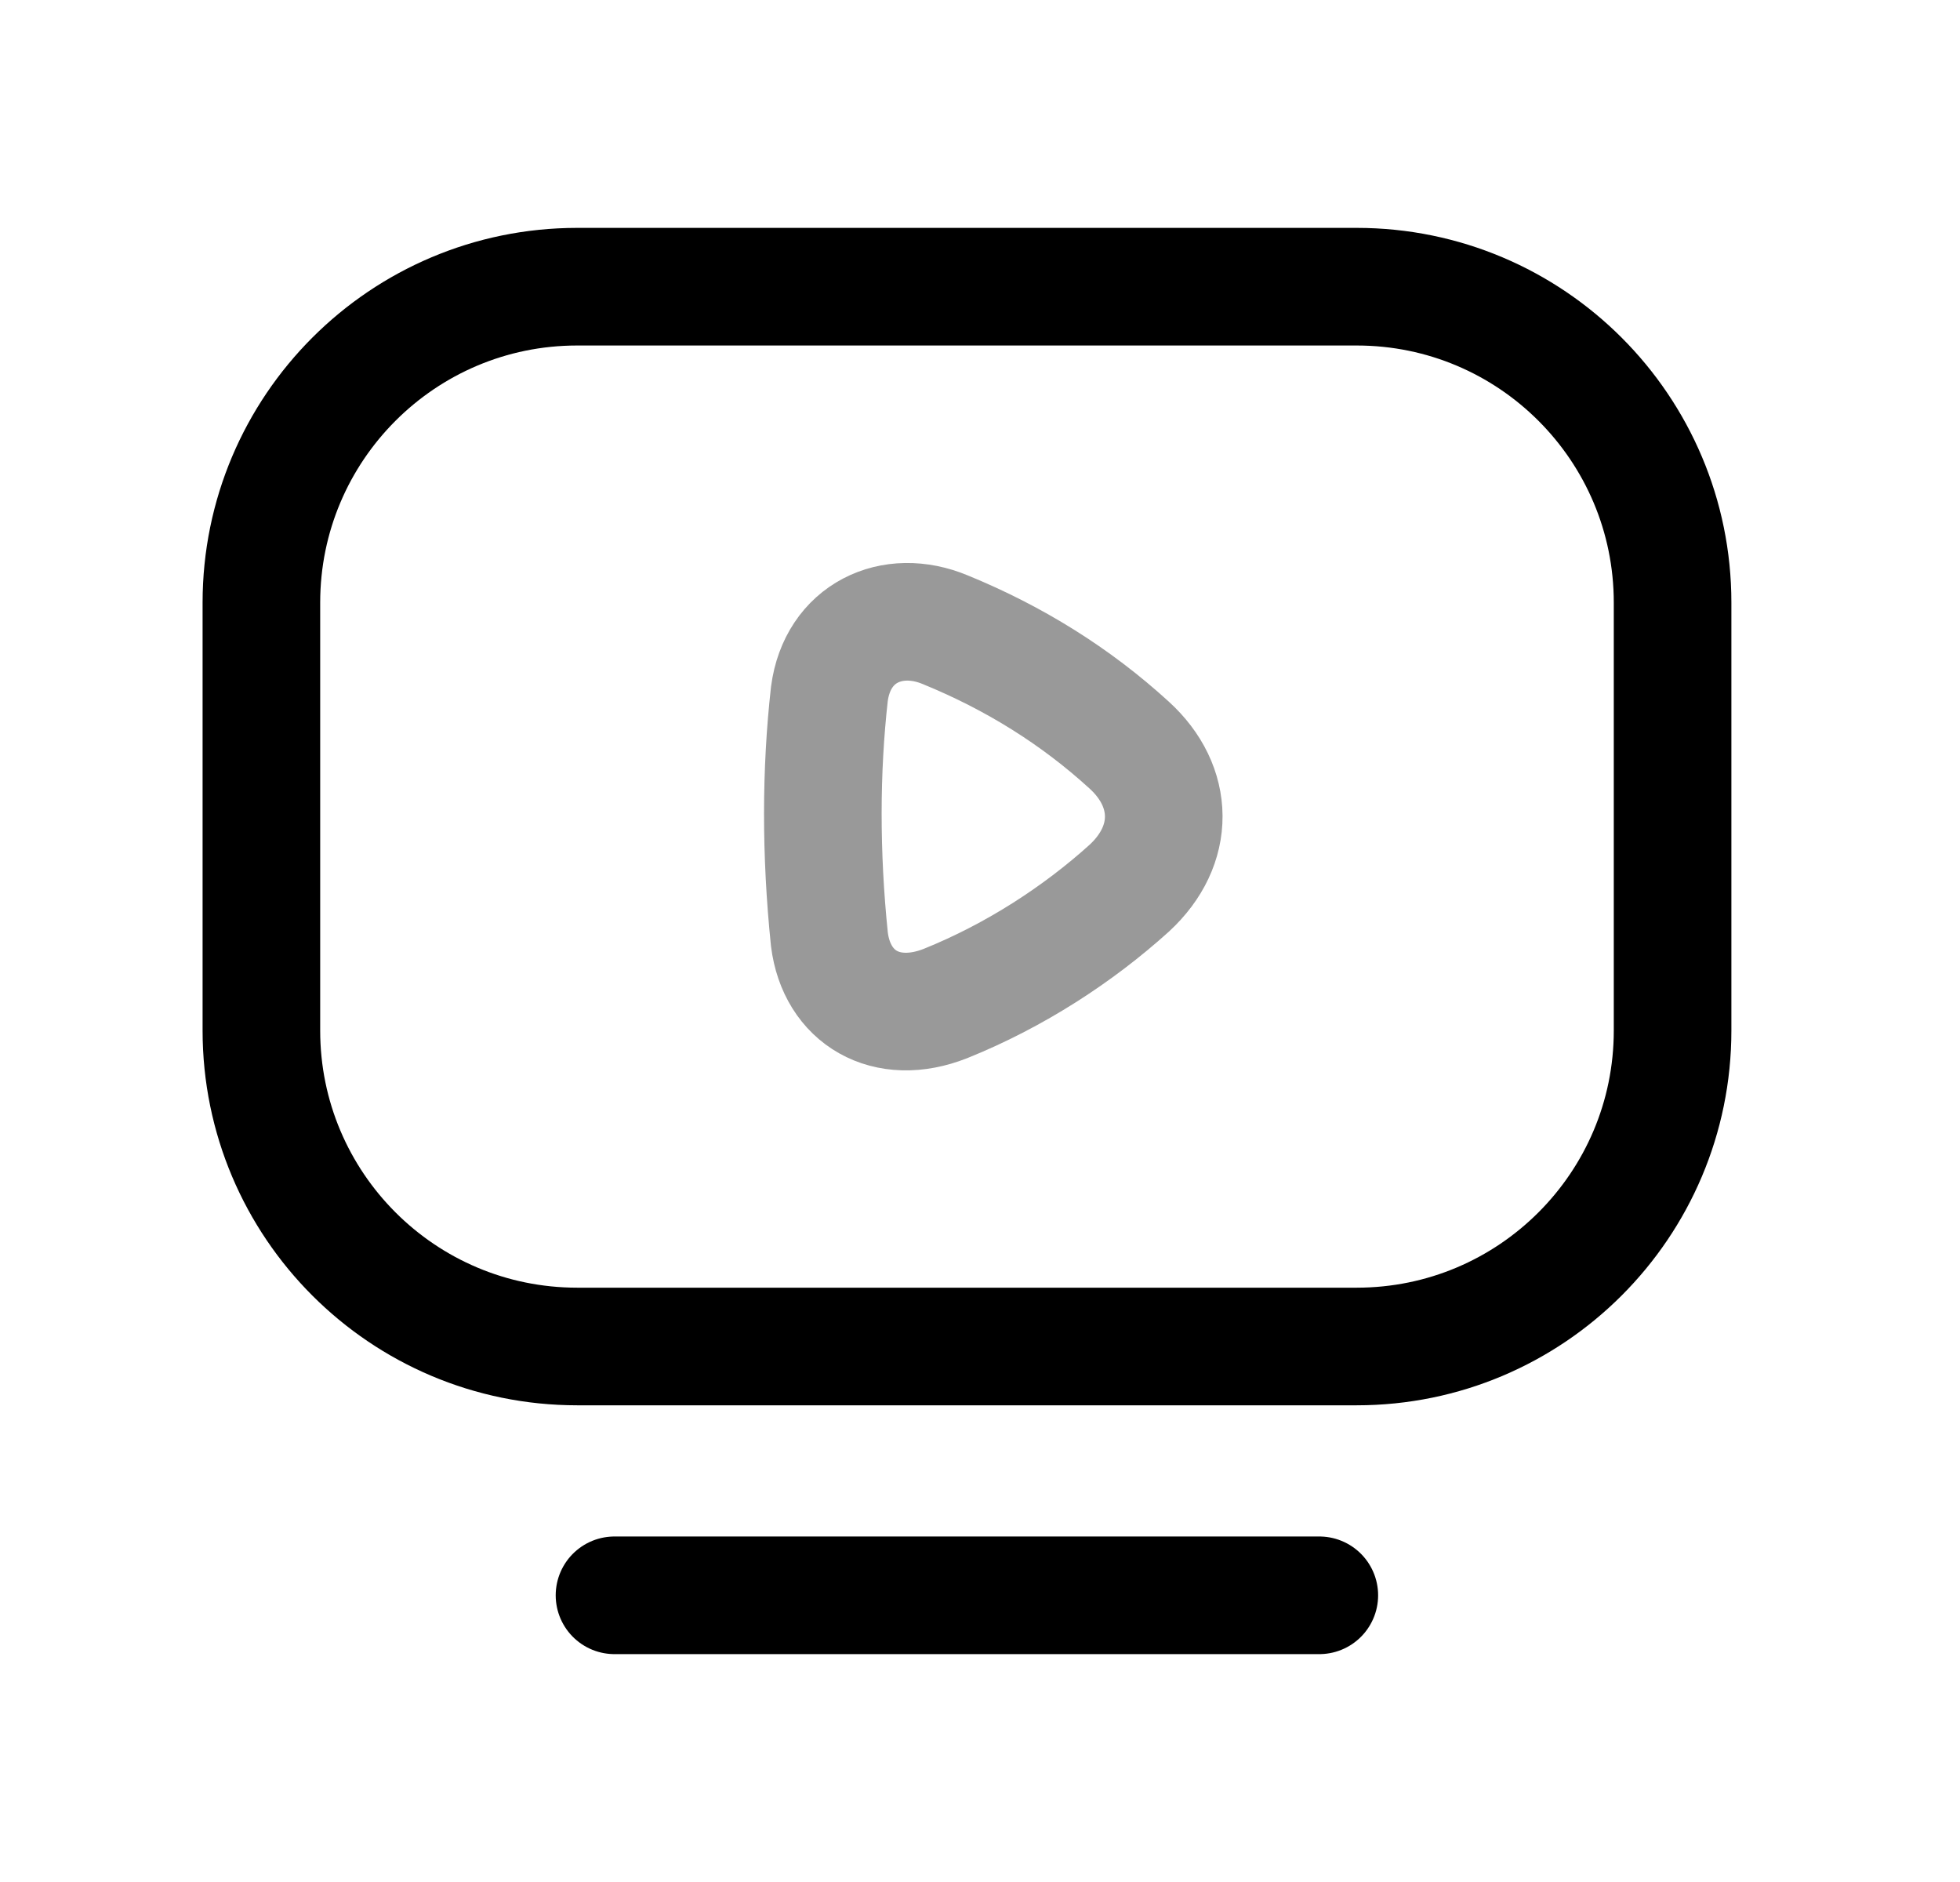 <svg width="25" height="24" viewBox="0 0 25 24" fill="none" xmlns="http://www.w3.org/2000/svg">
<path d="M7.362 3.656H17.305C19.53 3.656 21.334 5.46 21.334 7.685V13.142C21.334 15.367 19.53 17.171 17.305 17.171H7.362C5.138 17.171 3.334 15.367 3.334 13.142V7.685C3.334 5.46 5.138 3.656 7.362 3.656Z" stroke="black" stroke-width="1.5" stroke-linecap="round" stroke-linejoin="round"/>
<path d="M7.838 20.344H16.828" stroke="black" stroke-width="1.5" stroke-linecap="round" stroke-linejoin="round"/>
<path opacity="0.4" fill-rule="evenodd" clip-rule="evenodd" d="M14.402 11.328C13.755 11.912 12.949 12.439 12.06 12.797C11.306 13.095 10.672 12.723 10.579 11.978C10.466 10.88 10.469 9.828 10.579 8.848C10.681 8.074 11.377 7.745 12.06 8.032C12.935 8.39 13.719 8.877 14.402 9.501C14.984 10.03 14.998 10.78 14.402 11.328Z" stroke="black" stroke-width="1.5" stroke-linecap="round" stroke-linejoin="round"/>
</svg>